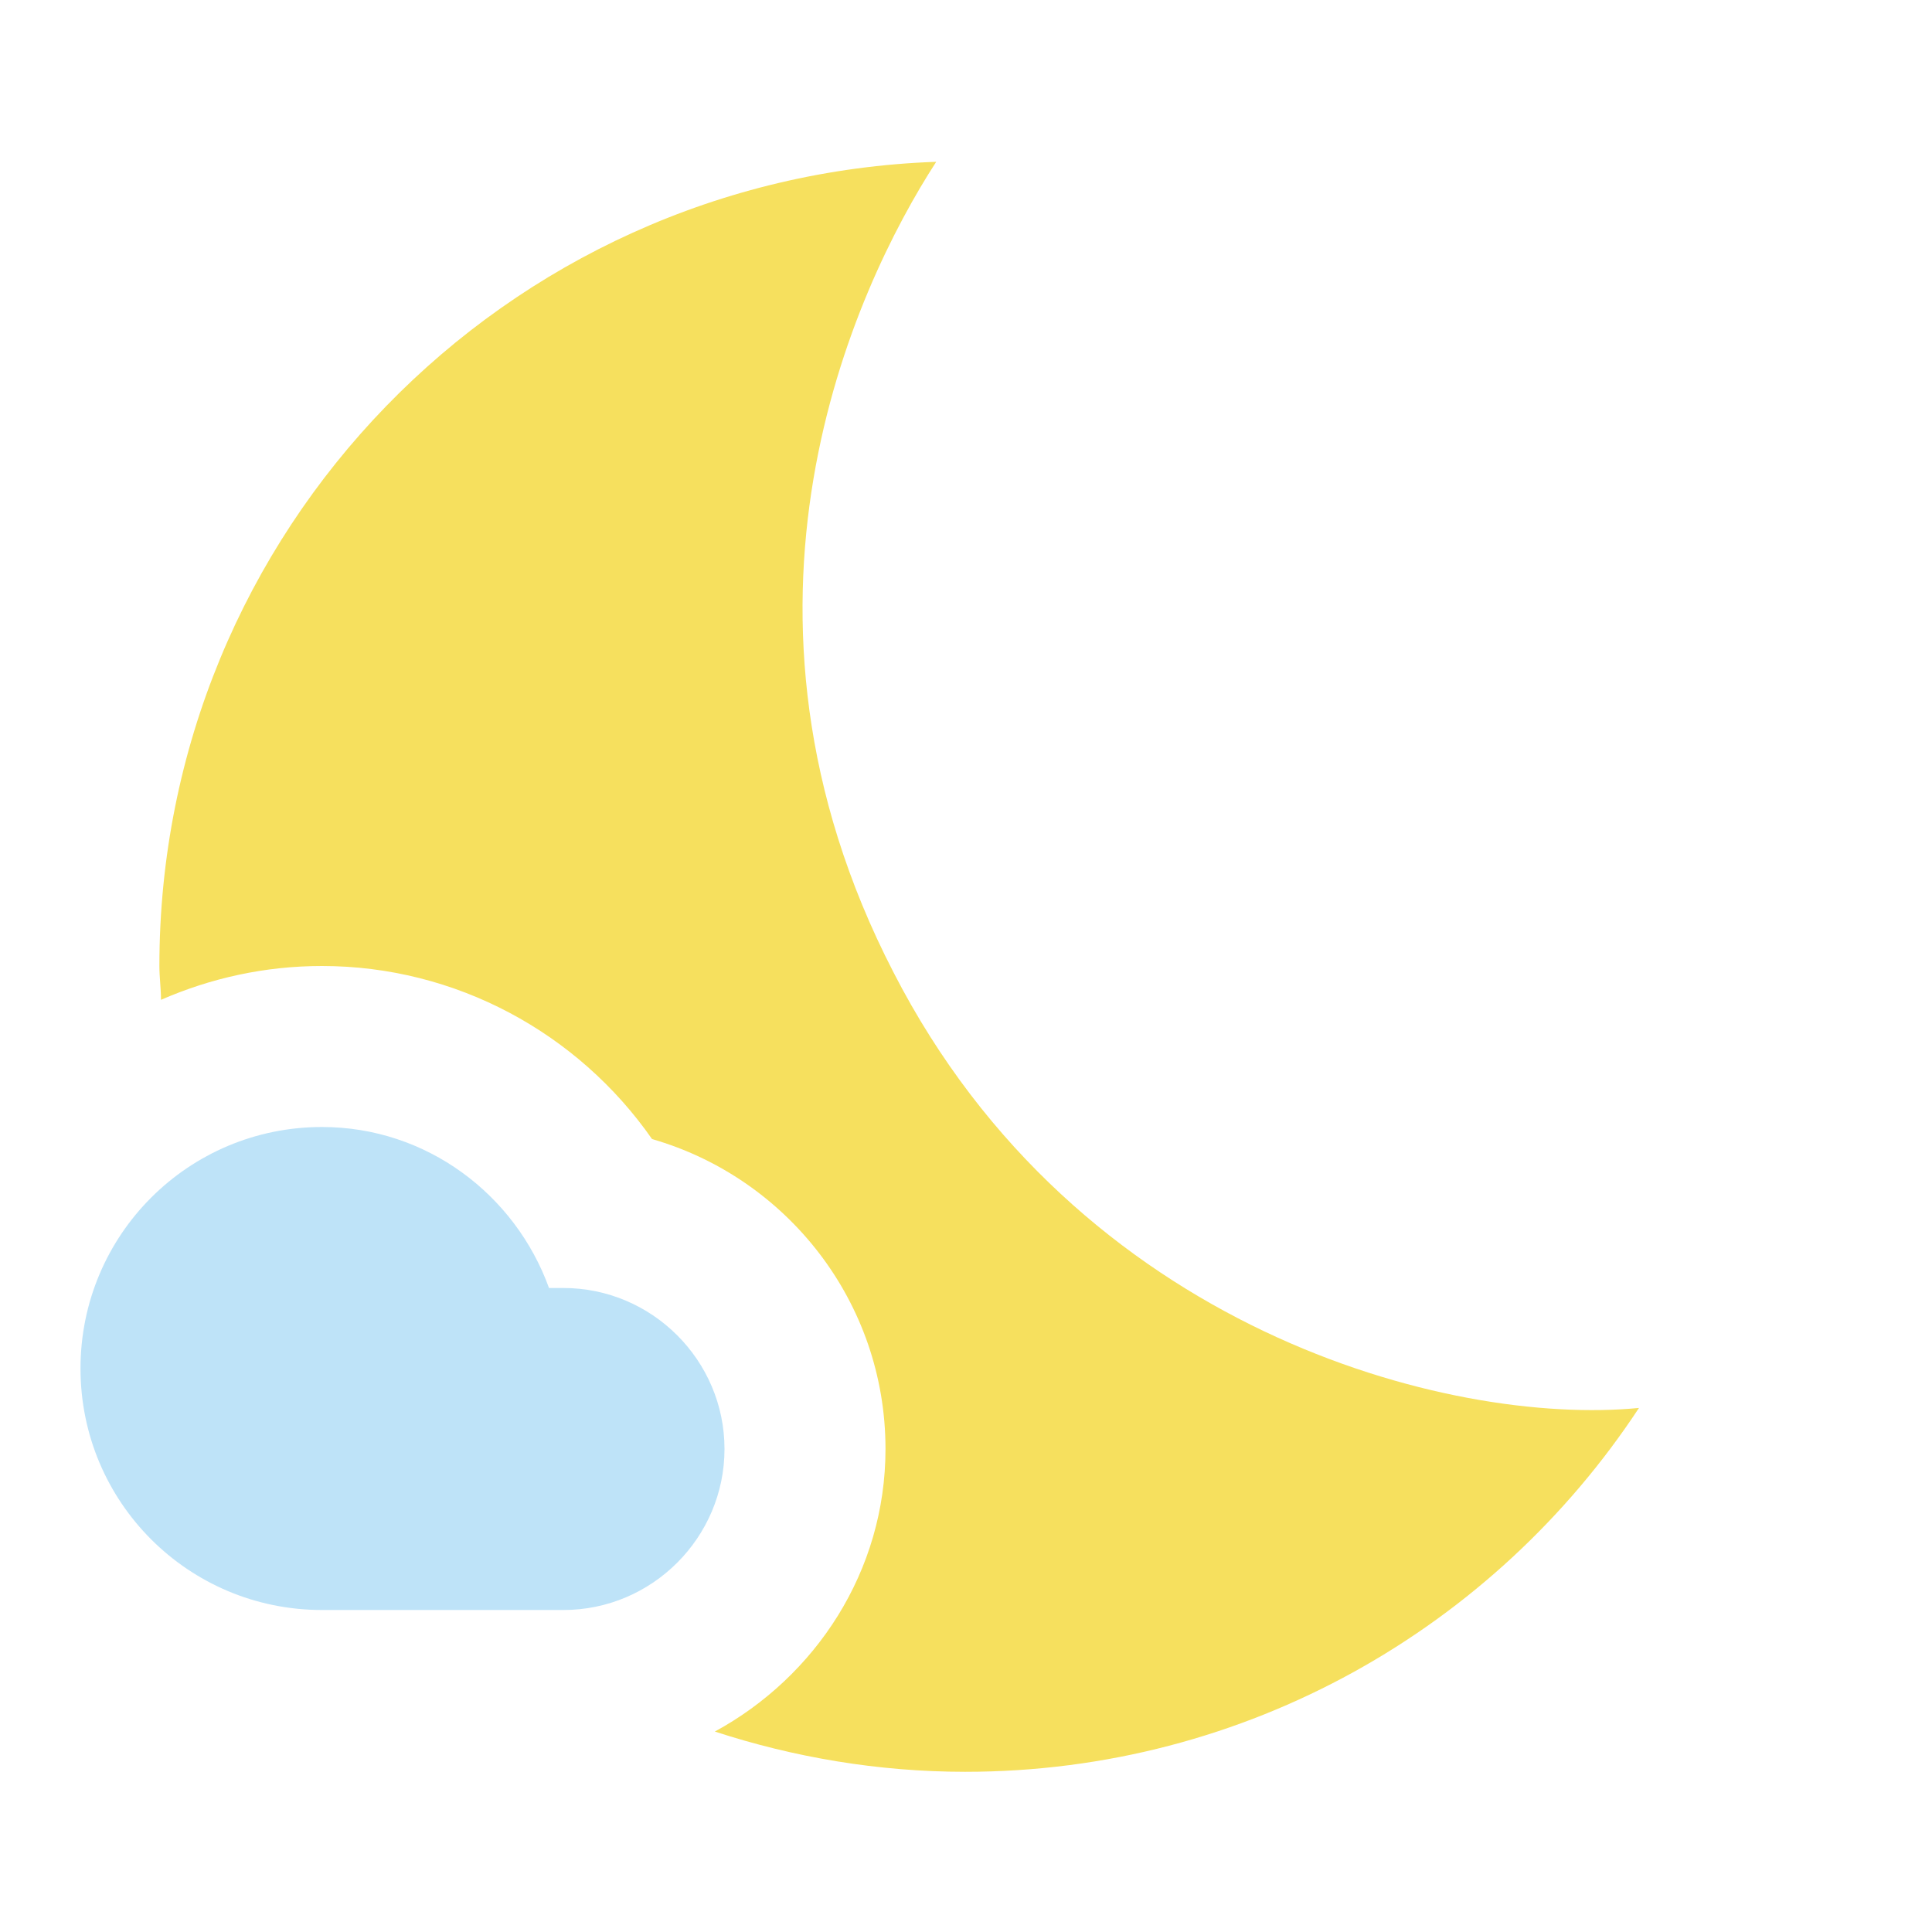 <svg width="12" height="12" viewBox="0 0 12 12" fill="none" xmlns="http://www.w3.org/2000/svg">
<path d="M5.55 6.04C4.385 3.785 5.3 1.8 5.815 1.005C3.135 1.1 0.99 3.295 0.99 6C0.99 6.07 1 6.14 1 6.21C1.31 6.075 1.645 6 2 6C2.83 6 3.59 6.415 4.05 7.075C4.885 7.315 5.5 8.085 5.5 9C5.5 9.76 5.065 10.415 4.44 10.755C4.93 10.915 5.455 11.005 5.995 11.005C7.745 11.005 9.285 10.105 10.18 8.745C9 8.86 6.69 8.26 5.55 6.04Z" fill="#F6E05E"/>
<path d="M3.5 8H3.41C3.2 7.42 2.65 7 2 7C1.17 7 0.5 7.67 0.5 8.5C0.5 9.33 1.17 10 2 10C2.31 10 3.245 10 3.5 10C4.05 10 4.5 9.55 4.5 9C4.5 8.45 4.05 8 3.5 8Z" fill="#BEE3F8"/>
</svg>
